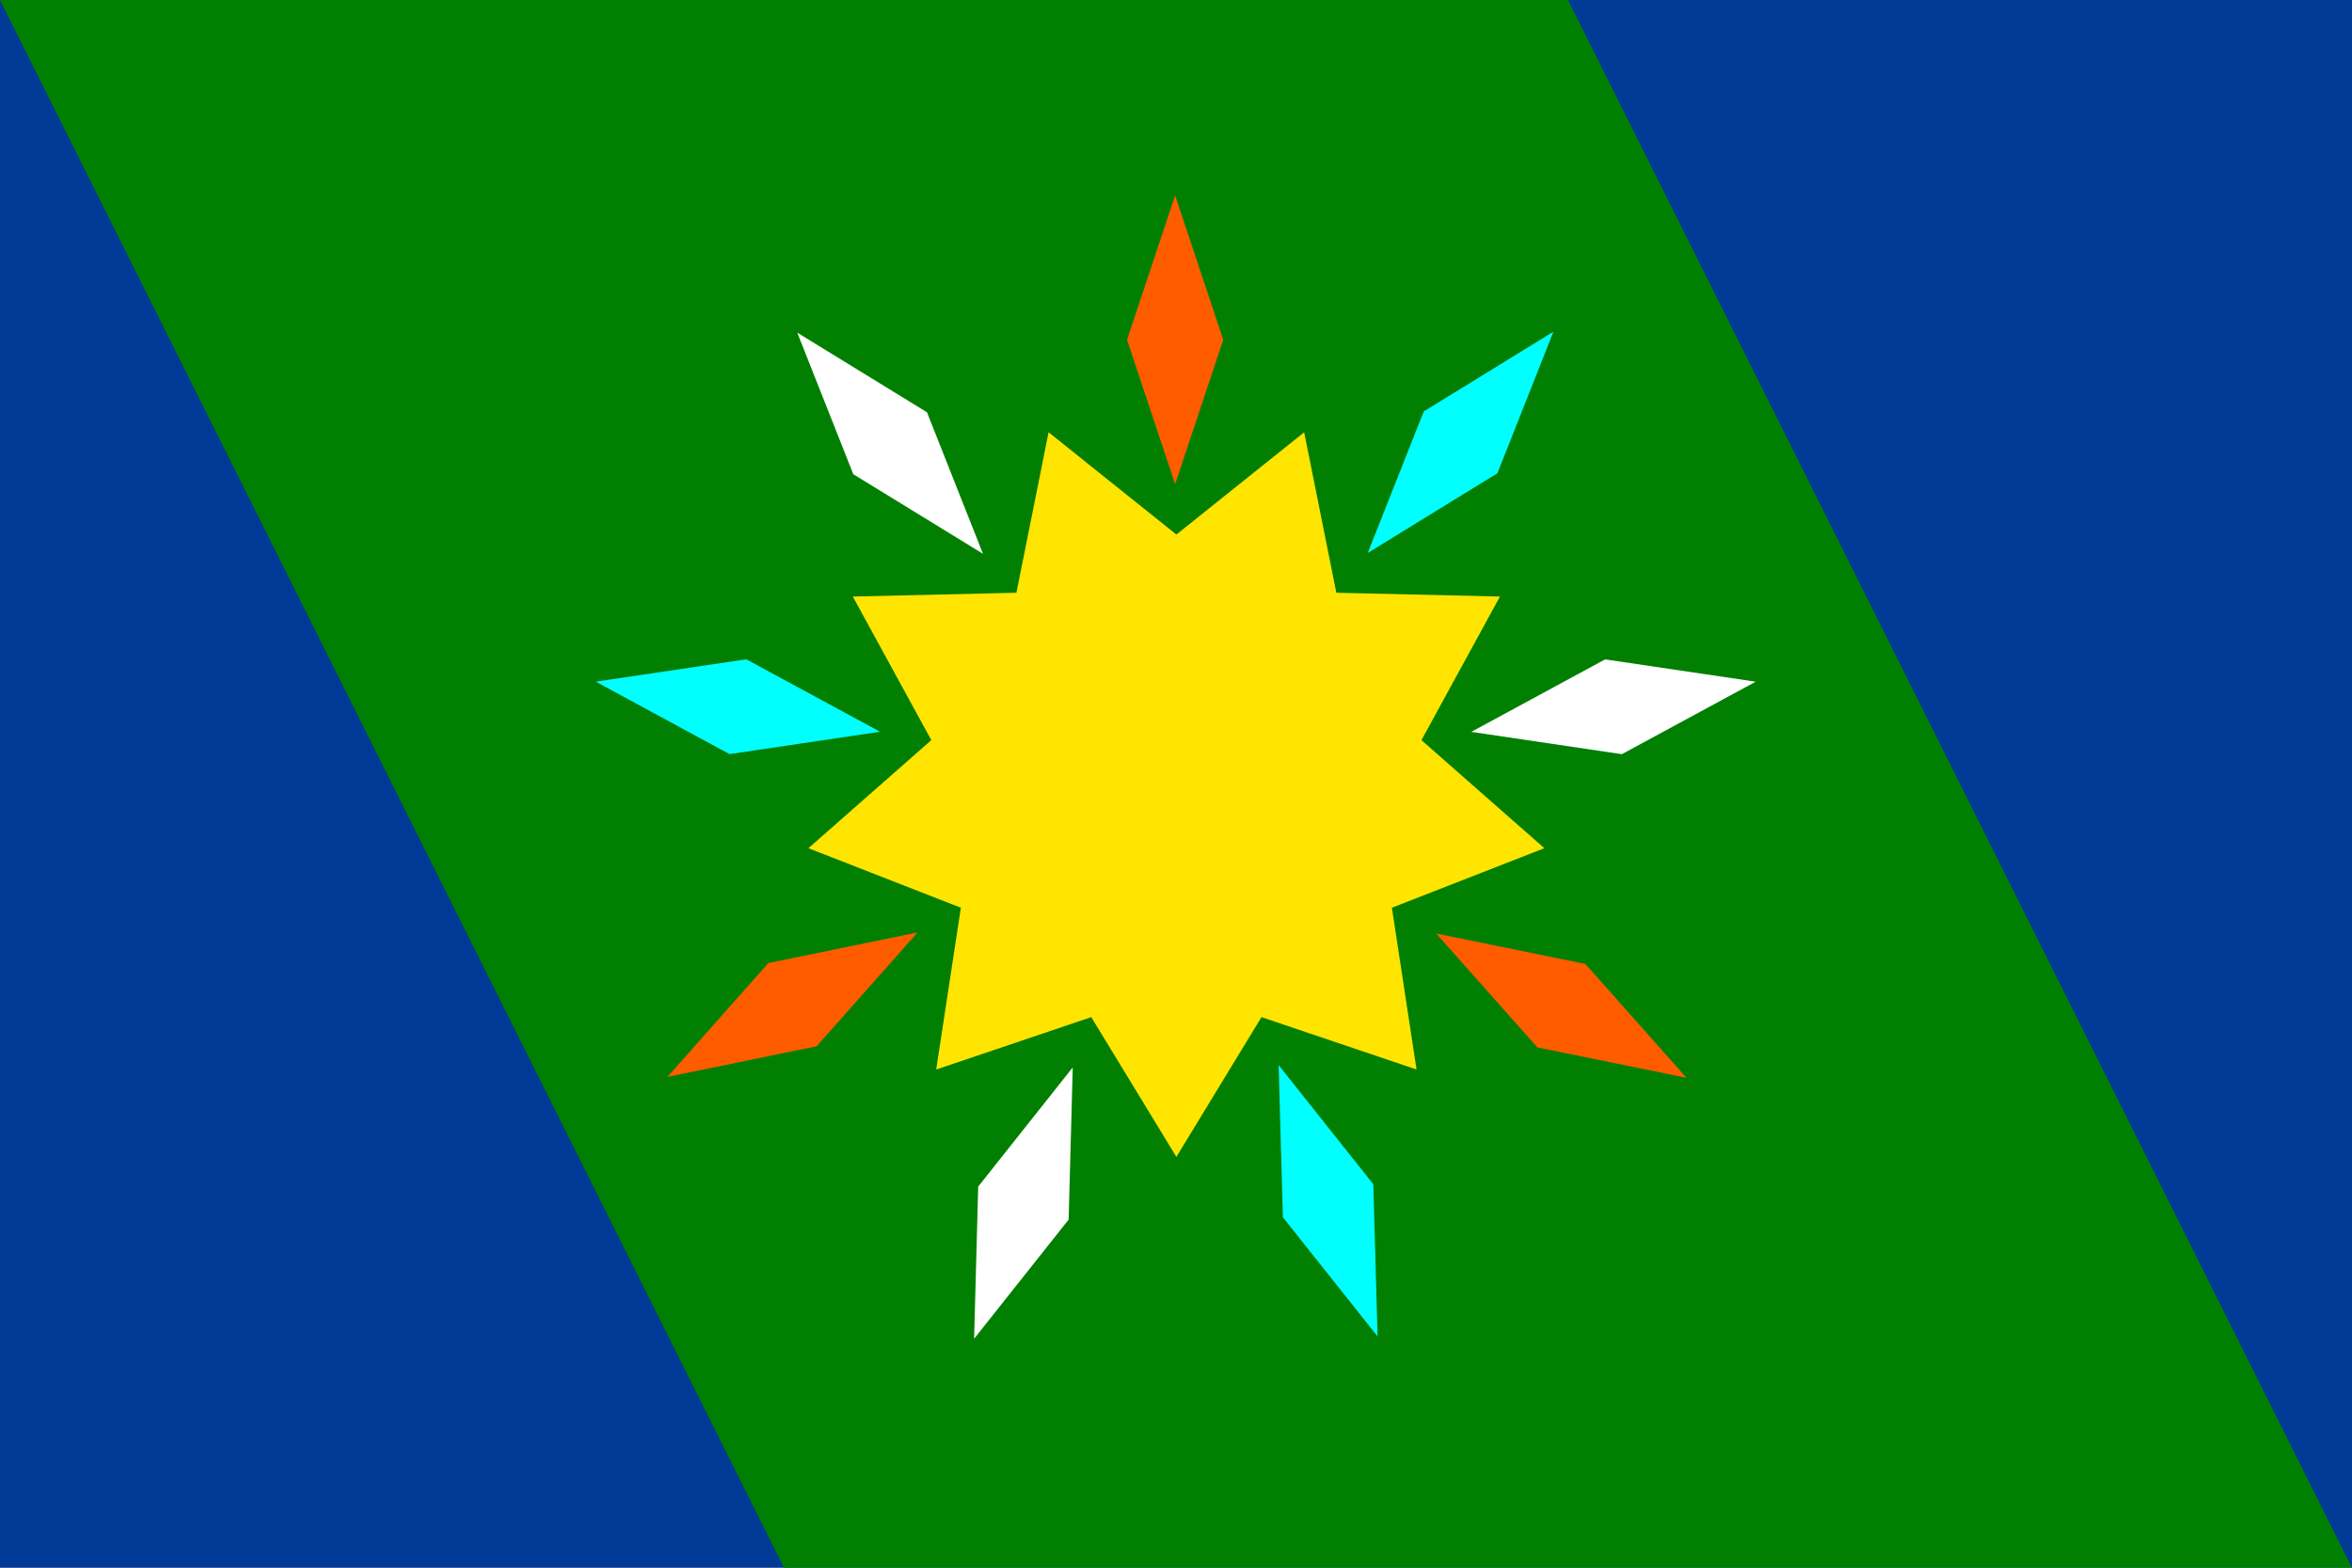 <?xml version="1.0" encoding="UTF-8" standalone="no"?>
<!-- Created with Inkscape (http://www.inkscape.org/) -->

<svg
   xmlns:dc="http://purl.org/dc/elements/1.1/"
   xmlns:cc="http://creativecommons.org/ns#"
   xmlns:rdf="http://www.w3.org/1999/02/22-rdf-syntax-ns#"
   xmlns:svg="http://www.w3.org/2000/svg"
   xmlns="http://www.w3.org/2000/svg"
   xmlns:sodipodi="http://sodipodi.sourceforge.net/DTD/sodipodi-0.dtd"
   xmlns:inkscape="http://www.inkscape.org/namespaces/inkscape"
   width="300cm"
   height="200cm"
   viewBox="0 0 10629.921 7086.614"
   id="svg2"
   version="1.1"
   inkscape:version="0.91 r13725"
   sodipodi:docname="2015-06-14-cmiller-f.svg">
  <rect x="0" y="0" width="10629.921" height="7086.614" fill="#808080" stroke="none"/>
  <defs
     id="defs4" />
  <sodipodi:namedview
     id="base"
     pagecolor="#ffffff"
     bordercolor="#666666"
     borderopacity="1.0"
     inkscape:pageopacity="0.0"
     inkscape:pageshadow="2"
     inkscape:zoom="0.125"
     inkscape:cx="4958.332"
     inkscape:cy="3479.3751"
     inkscape:document-units="cm"
     inkscape:current-layer="layer5"
     showgrid="false"
     units="m"
     borderlayer="true"
     inkscape:snap-center="true"
     inkscape:snap-object-midpoints="true"
     inkscape:snap-page="false"
     inkscape:snap-bbox="true"
     inkscape:snap-global="false"
     inkscape:window-width="2446"
     inkscape:window-height="1445"
     inkscape:window-x="81"
     inkscape:window-y="92"
     inkscape:window-maximized="0"
     inkscape:bbox-paths="true"
     inkscape:bbox-nodes="true"
     inkscape:snap-bbox-edge-midpoints="false"
     inkscape:snap-bbox-midpoints="true"
     inkscape:snap-intersection-paths="false"
     inkscape:snap-smooth-nodes="false"
     inkscape:object-nodes="true"
     inkscape:object-paths="false"
     showguides="false"
     inkscape:guide-bbox="true"
     objecttolerance="10"
     inkscape:snap-nodes="true"
     inkscape:snap-grids="false"
     inkscape:snap-midpoints="true">
    <inkscape:grid
       type="xygrid"
       id="grid4151"
       units="cm"
       spacingx="354.331"
       spacingy="354.331"
       dotted="false"
       empspacing="5" />
    <sodipodi:guide
       position="5314.961,3543.307"
       orientation="-0.866,0.5"
       id="guide4203" />
    <sodipodi:guide
       position="5314.961,3543.307"
       orientation="0.866,0.5"
       id="guide4205" />
    <sodipodi:guide
       position="5314.961,3543.307"
       orientation="0,1"
       id="guide4207" />
    <sodipodi:guide
       position="5314.961,3543.307"
       orientation="0.342,0.94"
       id="guide4209" />
    <sodipodi:guide
       position="5314.961,3543.307"
       orientation="-0.643,0.766"
       id="guide4211" />
    <sodipodi:guide
       position="5314.961,3543.307"
       orientation="-0.342,0.94"
       id="guide4213" />
    <sodipodi:guide
       position="5314.961,3543.307"
       orientation="-0.985,0.174"
       id="guide4215" />
    <sodipodi:guide
       position="5314.961,3543.307"
       orientation="0.985,0.174"
       id="guide4217" />
    <sodipodi:guide
       position="5314.961,3543.307"
       orientation="0.643,0.766"
       id="guide4219" />
    <sodipodi:guide
       position="3543.312,10023.375"
       orientation="1,0"
       id="guide4158" />
    <sodipodi:guide
       position="7086.625,9606.125"
       orientation="1,0"
       id="guide4160" />
    <sodipodi:guide
       position="-1558.198,2363.858"
       orientation="0,1"
       id="guide4162" />
    <sodipodi:guide
       position="5603.651,4898.3"
       orientation="0,1"
       id="guide4168" />
  </sodipodi:namedview>
  <g
     inkscape:label="ocean and peace"
     inkscape:groupmode="layer"
     id="layer1"
     transform="translate(0,6034.252)"
     style="display:inline"
     sodipodi:insensitive="true">
    <rect
       style="opacity:1;fill:#003996;fill-opacity:1;fill-rule:nonzero;stroke:#ffffff;stroke-width:0;stroke-linecap:round;stroke-linejoin:round;stroke-miterlimit:4;stroke-dasharray:none;stroke-dashoffset:0;stroke-opacity:1"
       id="rect4142"
       width="10629.921"
       height="7086.614"
       x="-0.031"
       y="-6034.44" />
  </g>
  <g
     inkscape:groupmode="layer"
     id="layer3"
     inkscape:label="land and vitality"
     style="display:inline"
     sodipodi:insensitive="true">
    <path
       style="opacity:1;fill:#007f00;fill-opacity:1;fill-rule:nonzero;stroke:none;stroke-width:35.433;stroke-linecap:round;stroke-linejoin:round;stroke-miterlimit:4;stroke-dasharray:none;stroke-dashoffset:0;stroke-opacity:1"
       d="M 0,4.6875001e-5 7086.614,4.6875e-5 10629.921,7086.614 l -7086.614,0 z"
       id="rect4200"
       inkscape:connector-curvature="0"
       sodipodi:nodetypes="ccccc" />
  </g>
  <g
     inkscape:groupmode="layer"
     id="layer6"
     inkscape:label="sun and excitement and centraility"
     style="display:inline">
    <path
       sodipodi:type="star"
       style="display:inline;opacity:1;fill:#ffe500;fill-opacity:1;fill-rule:evenodd;stroke:none;stroke-width:354.331;stroke-linecap:round;stroke-linejoin:round;stroke-miterlimit:4;stroke-dasharray:none;stroke-dashoffset:0;stroke-opacity:1"
       id="path4221"
       sodipodi:sides="9"
       sodipodi:cx="5314.9917"
       sodipodi:cy="3543.4932"
       sodipodi:r1="1557.8448"
       sodipodi:r2="1037.5247"
       sodipodi:arg1="1.0471976"
       sodipodi:arg2="1.3962634"
       inkscape:flatsided="false"
       inkscape:rounded="0"
       inkscape:randomized="0"
       d="m 6093.914,4892.626 -598.758,-327.371 -450.681,512.415 -248.245,-635.655 -674.616,102.841 218.424,-646.509 -582.89,-354.854 582.89,-354.854 -218.424,-646.509 674.616,102.841 248.245,-635.655 450.681,512.415 598.758,-327.371 15.867,682.225 669.105,134.094 -426.371,532.814 426.371,532.814 -669.105,134.094 z"
       transform="matrix(0,-1.084,1.084,0,1475.517,9302.436)"
       inkscape:transform-center-y="50.898662"
       inkscape:transform-center-x="4.1785981e-05" />
  </g>
  <g
     inkscape:groupmode="layer"
     id="layer5"
     inkscape:label="starburst and growth and acceptance"
     style="display:inline">
    <rect
       style="display:inline;opacity:1;fill:#ff5c00;fill-opacity:1;fill-rule:evenodd;stroke:none;stroke-width:354.331;stroke-linecap:round;stroke-linejoin:round;stroke-miterlimit:4;stroke-dasharray:none;stroke-dashoffset:0;stroke-opacity:1"
       id="rect4266"
       width="688.025"
       height="688.025"
       x="-9556.882"
       y="7250.316"
       transform="matrix(-0.316,-0.949,0.316,-0.949,0,0)"
       inkscape:transform-center-x="-0.31276794"
       inkscape:transform-center-y="-2008.0782" />
    <rect
       style="display:inline;opacity:1;fill:#ffffff;fill-opacity:1;fill-rule:evenodd;stroke:none;stroke-width:354.331;stroke-linecap:round;stroke-linejoin:round;stroke-miterlimit:4;stroke-dasharray:none;stroke-dashoffset:0;stroke-opacity:1"
       id="rect4268"
       width="688.025"
       height="688.025"
       x="-5351.578"
       y="317.645"
       transform="matrix(-0.852,-0.523,-0.368,-0.93,0,0)"
       inkscape:transform-center-x="1290.7808"
       inkscape:transform-center-y="-1538.2685" />
    <rect
       style="display:inline;opacity:1;fill:#00ffff;fill-opacity:1;fill-rule:evenodd;stroke:none;stroke-width:354.331;stroke-linecap:round;stroke-linejoin:round;stroke-miterlimit:4;stroke-dasharray:none;stroke-dashoffset:0;stroke-opacity:1"
       id="rect4270"
       width="688.025"
       height="688.025"
       x="1690.436"
       y="-6427.13"
       transform="matrix(-0.989,0.147,-0.879,-0.476,0,0)"
       inkscape:transform-center-x="1977.5435"
       inkscape:transform-center-y="-348.85282" />
    <rect
       style="display:inline;opacity:1;fill:#ff5c00;fill-opacity:1;fill-rule:evenodd;stroke:none;stroke-width:354.331;stroke-linecap:round;stroke-linejoin:round;stroke-miterlimit:4;stroke-dasharray:none;stroke-dashoffset:0;stroke-opacity:1"
       id="rect4272"
       width="688.025"
       height="688.025"
       x="8276.85"
       y="-9831.129"
       transform="matrix(-0.663,0.748,-0.98,0.201,0,0)"
       inkscape:transform-center-x="1739.0435"
       inkscape:transform-center-y="1004.045" />
    <rect
       style="display:inline;opacity:1;fill:#ffffff;fill-opacity:1;fill-rule:evenodd;stroke:none;stroke-width:354.331;stroke-linecap:round;stroke-linejoin:round;stroke-miterlimit:4;stroke-dasharray:none;stroke-dashoffset:0;stroke-opacity:1"
       id="rect4274"
       width="688.025"
       height="688.025"
       x="11323.642"
       y="-8299.564"
       transform="matrix(-0.027,1,-0.621,0.783,0,0)"
       inkscape:transform-center-x="686.67988"
       inkscape:transform-center-y="1887.0202" />
    <rect
       style="display:inline;opacity:1;fill:#00ffff;fill-opacity:1;fill-rule:evenodd;stroke:none;stroke-width:354.331;stroke-linecap:round;stroke-linejoin:round;stroke-miterlimit:4;stroke-dasharray:none;stroke-dashoffset:0;stroke-opacity:1"
       id="rect4276"
       width="688.025"
       height="688.025"
       x="9405.444"
       y="-2549.833"
       transform="matrix(0.622,0.783,0.028,1,0,0)"
       inkscape:transform-center-x="-686.95352"
       inkscape:transform-center-y="1886.9229" />
    <rect
       style="display:inline;opacity:1;fill:#ff5c00;fill-opacity:1;fill-rule:evenodd;stroke:none;stroke-width:354.331;stroke-linecap:round;stroke-linejoin:round;stroke-miterlimit:4;stroke-dasharray:none;stroke-dashoffset:0;stroke-opacity:1"
       id="rect4278"
       width="688.025"
       height="688.025"
       x="3420.76"
       y="4726.984"
       transform="matrix(0.98,0.2,0.664,0.748,0,0)"
       inkscape:transform-center-x="-1739.0831"
       inkscape:transform-center-y="1003.9717" />
    <path
       inkscape:connector-curvature="0"
       id="path4280"
       d="m 6649.386,3308.357 604.982,-327.681 680.594,100.845 -604.982,327.681 z"
       inkscape:transform-center-y="-348.6209"
       inkscape:transform-center-x="-1977.5842"
       style="display:inline;opacity:1;fill:#ffffff;fill-opacity:1;fill-rule:evenodd;stroke:none;stroke-width:354.331;stroke-linecap:round;stroke-linejoin:round;stroke-miterlimit:4;stroke-dasharray:none;stroke-dashoffset:0;stroke-opacity:1" />
    <rect
       style="display:inline;opacity:1;fill:#00ffff;fill-opacity:1;fill-rule:evenodd;stroke:none;stroke-width:354.331;stroke-linecap:round;stroke-linejoin:round;stroke-miterlimit:4;stroke-dasharray:none;stroke-dashoffset:0;stroke-opacity:1"
       id="rect4282"
       width="688.025"
       height="688.025"
       x="-8955.146"
       y="11123.133"
       transform="matrix(0.368,-0.93,0.852,-0.524,0,0)"
       inkscape:transform-center-x="-1290.9451"
       inkscape:transform-center-y="-1538.1273" />
  </g>
</svg>
